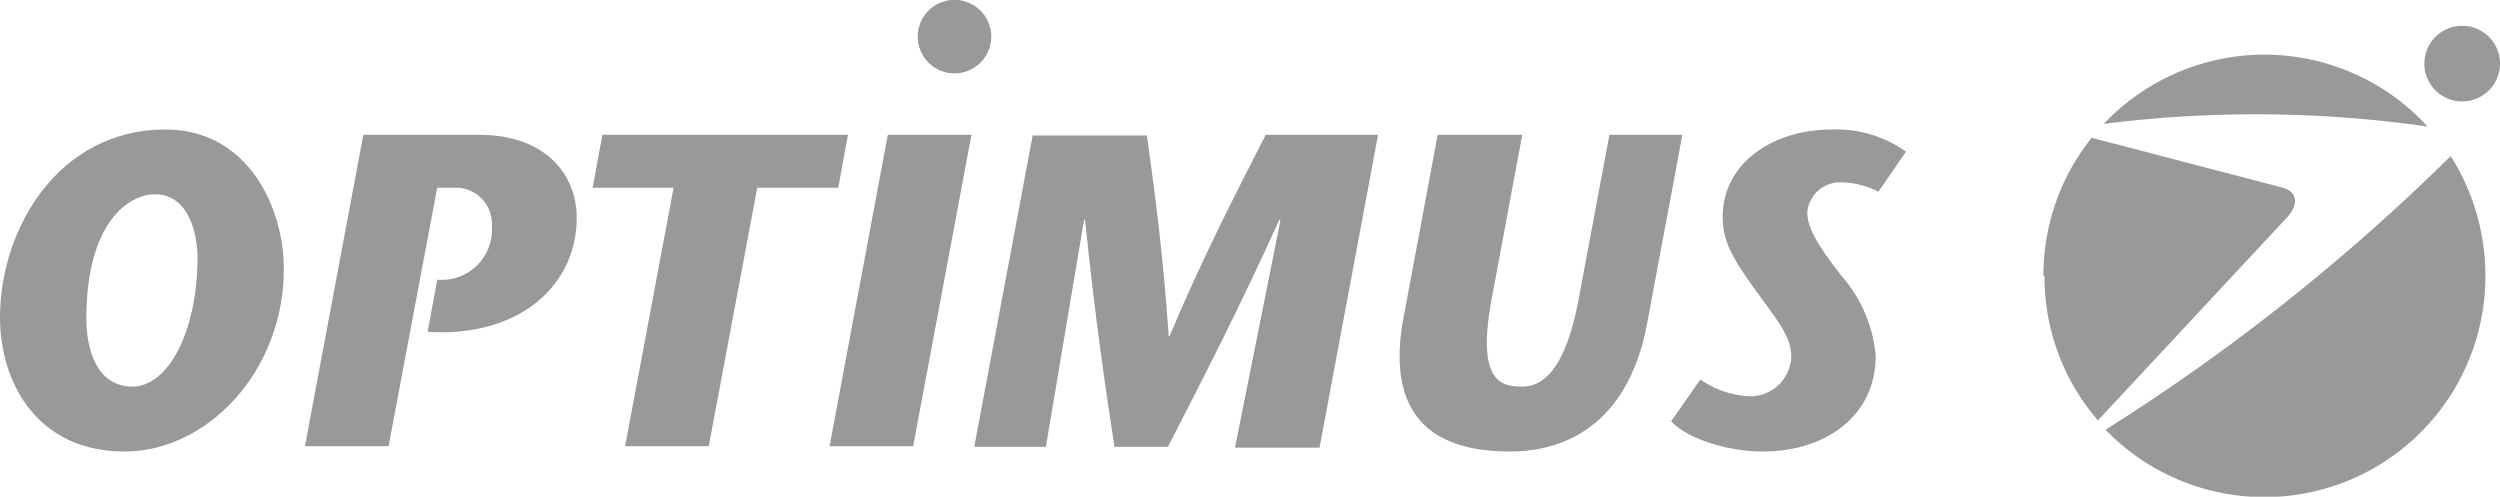 <svg xmlns="http://www.w3.org/2000/svg" viewBox="0 0 187.09 37.17" fill="#999999"><defs><style>.cls-1{fill-rule:evenodd;}</style></defs><path class="cls-1" d="M152.92,20.63a16.49,16.49,0,0,1,3.61-10.32L170.66,14c2.07.52.56,2.2.56,2.2L157,31.46a16.46,16.46,0,0,1-4-10.83Z"/><path class="cls-1" d="M183.39,11.66a16.76,16.76,0,0,1,2.61,9,16.54,16.54,0,0,1-28.43,11.5,152.38,152.38,0,0,0,25.8-20.45l0,0ZM157.44,9.27a16.54,16.54,0,0,1,24.23.2,90.65,90.65,0,0,0-24.23-.2Z"/><path class="cls-1" d="M181.43,4.76a2.83,2.83,0,1,1,2.83,2.83,2.83,2.83,0,0,1-2.83-2.83Z"/><path class="cls-1" d="M142.64,11.35a9,9,0,0,0-5.53-1.66c-4.53,0-8.19,2.59-8.19,6.52,0,1.8.66,3,2.33,5.33s2.8,3.6,2.8,5.12a3.07,3.07,0,0,1-3.07,3,7,7,0,0,1-3.73-1.26l-2.19,3.13c1.26,1.33,4.26,2.26,6.85,2.26,4.73,0,8.46-2.66,8.46-7.19a10.48,10.48,0,0,0-2.6-6c-1.83-2.36-2.52-3.62-2.52-4.72a2.45,2.45,0,0,1,2.52-2.23,6.14,6.14,0,0,1,2.8.7l2.07-3Z"/><path class="cls-1" d="M107.59,10.09l-2.66,14.25c-1.1,7.15,2.69,9.45,8.06,9.45,4.79,0,9-2.66,10.28-9.62l2.63-14.08h-5.46l-2.26,12.08c-.8,4.43-2.17,6.76-4.26,6.76-1.47,0-3.5-.2-2.27-6.66l2.27-12.18Z"/><path class="cls-1" d="M103.11,10.09H94.72c-2.33,4.56-4.7,9.15-7.19,15.05h-.07c-.4-5.9-1-10.49-1.63-15H77.28l-4.37,23.3h5.36l2.86-17h.07c.7,6.82,1.43,12,2.2,17h4c2.62-5.09,5.26-10.22,8.35-17l.07.06-3.4,17h6.33l4.36-23.3Z"/><polygon class="cls-1" points="68.34 33.39 72.7 10.09 66.44 10.09 62.08 33.39 68.34 33.39 68.34 33.39"/><path class="cls-1" d="M68.68,2.74a2.75,2.75,0,1,1,2.75,2.75,2.75,2.75,0,0,1-2.75-2.75Z"/><polygon class="cls-1" points="53.04 33.39 56.67 14.05 62.73 14.05 63.46 10.09 45.08 10.09 44.35 14.05 50.41 14.05 46.78 33.39 53.04 33.39 53.04 33.39"/><path class="cls-1" d="M32.72,14.05h1.62a2.72,2.72,0,0,1,2.47,2.89,3.76,3.76,0,0,1-3.53,4h-.56L32,24.83c6.89.44,11.16-3.49,11.16-8.55,0-3-2.1-6.19-7.33-6.19H27.19l-4.37,23.3h6.26l3.64-19.34Z"/><path class="cls-1" d="M9.32,33.79c6.19,0,11.92-6,11.92-13.65,0-4.73-2.76-10.45-8.85-10.45C4.36,9.69,0,17.14,0,23.74c0,4.92,2.8,10.05,9.32,10.05Zm.6-4.86c-3.1,0-3.46-3.66-3.46-5.06,0-7.26,3.2-9.33,5.13-9.33,2.69,0,3.19,3.27,3.19,4.73,0,5.6-2.23,9.66-4.86,9.66Z"/></svg>